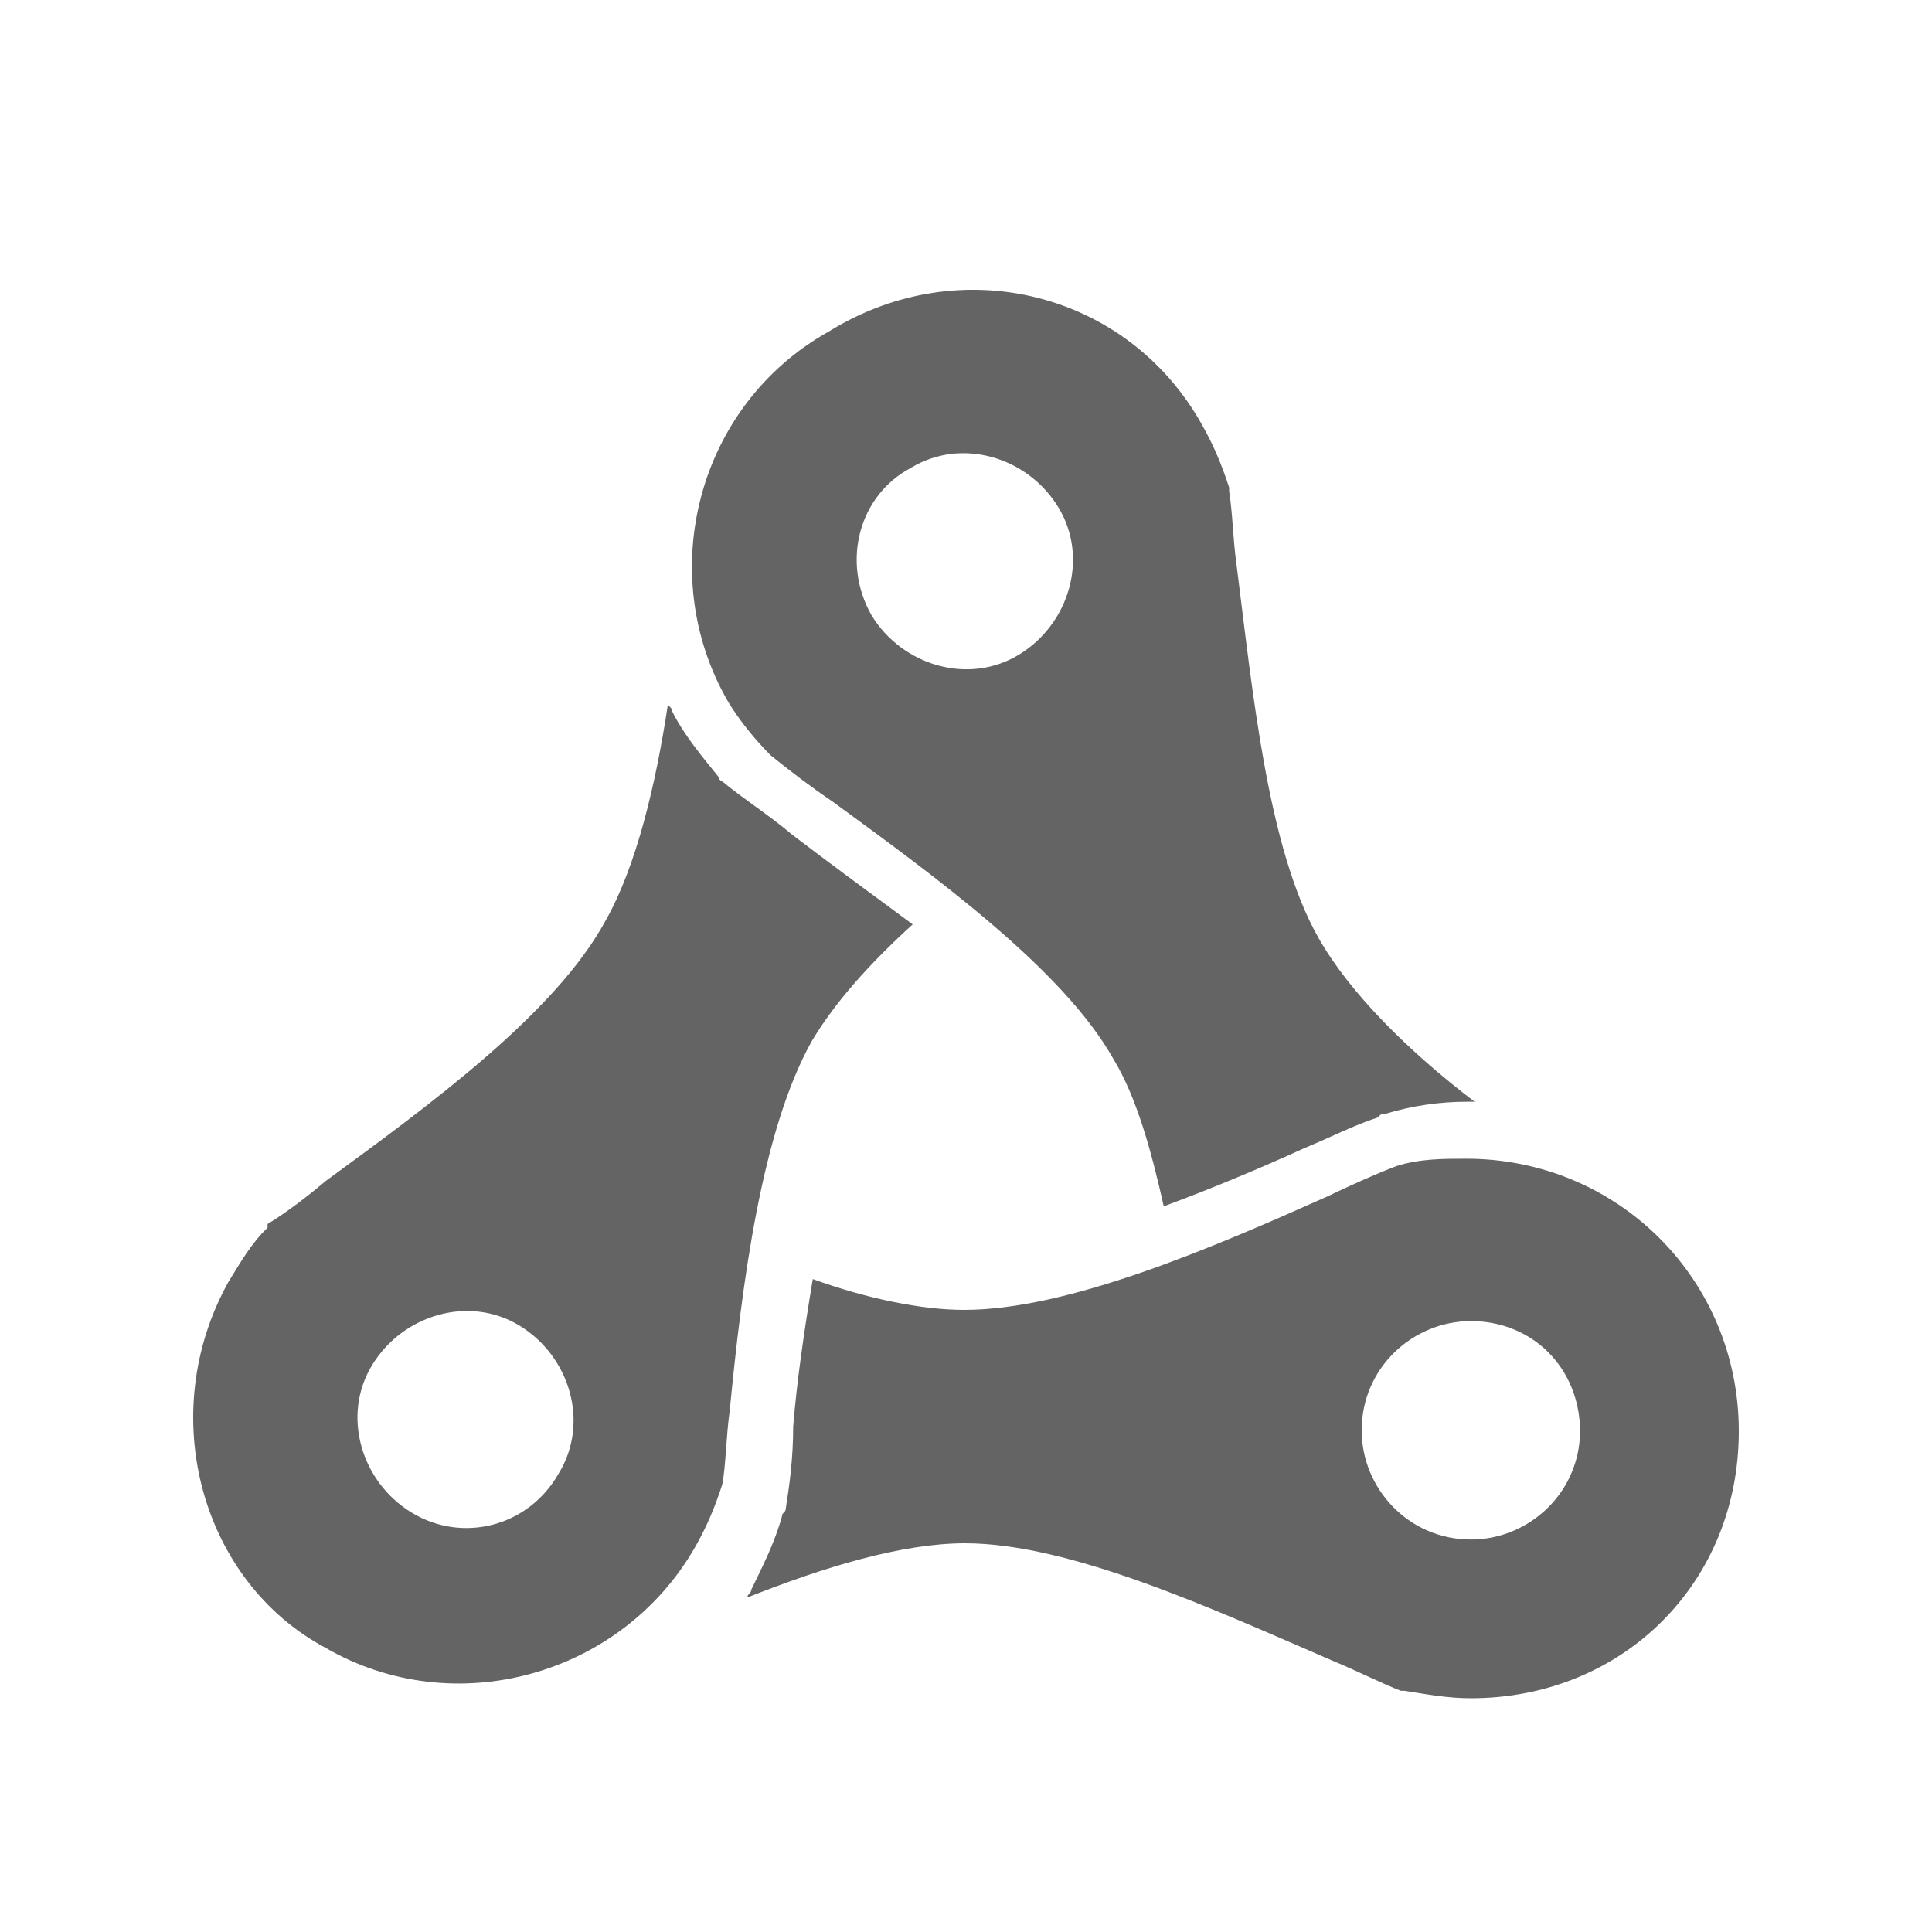 <svg width="20" height="20" viewBox="0 0 20 20" fill="none" xmlns="http://www.w3.org/2000/svg">
<g id="Frame">
<path id="Vector" d="M15.227 13.676C14.627 13.676 14.096 14.159 14.096 14.807C14.096 15.406 14.579 15.937 15.227 15.937C15.826 15.937 16.357 15.454 16.357 14.807C16.348 14.159 15.864 13.676 15.227 13.676ZM15.227 17.58C14.985 17.58 14.782 17.541 14.54 17.503H14.502C14.299 17.425 14.057 17.3 13.777 17.184C12.569 16.662 11.081 15.976 9.989 15.976C9.342 15.976 8.54 16.218 7.737 16.537C7.737 16.498 7.776 16.498 7.776 16.459C7.892 16.218 8.018 15.976 8.095 15.696C8.095 15.657 8.134 15.657 8.134 15.618C8.172 15.377 8.211 15.097 8.211 14.768C8.25 14.285 8.327 13.763 8.414 13.241C8.974 13.444 9.544 13.56 9.979 13.56C11.062 13.56 12.559 12.913 13.729 12.391C13.97 12.275 14.251 12.149 14.454 12.072C14.695 11.995 14.937 11.995 15.178 11.995C16.744 11.995 18 13.241 18 14.816C18 16.392 16.792 17.58 15.227 17.58ZM5.785 15.251C6.104 14.729 5.901 14.043 5.38 13.724C4.858 13.405 4.172 13.608 3.853 14.13C3.534 14.652 3.737 15.338 4.259 15.657C4.78 15.976 5.467 15.812 5.785 15.251ZM2.365 13.27C2.49 13.067 2.606 12.864 2.77 12.71V12.671C2.973 12.546 3.176 12.391 3.37 12.227C4.413 11.463 5.747 10.497 6.269 9.53C6.587 8.97 6.79 8.12 6.916 7.279C6.916 7.318 6.955 7.318 6.955 7.356C7.071 7.598 7.274 7.839 7.438 8.042C7.438 8.081 7.477 8.081 7.515 8.12C7.718 8.284 7.96 8.438 8.201 8.641C8.569 8.922 9.003 9.241 9.448 9.569C9.003 9.975 8.646 10.371 8.404 10.777C7.882 11.705 7.679 13.309 7.554 14.604C7.515 14.884 7.515 15.164 7.477 15.367C7.399 15.609 7.312 15.812 7.196 16.015C6.433 17.348 4.703 17.831 3.37 17.058C2.084 16.372 1.601 14.642 2.365 13.27ZM9.023 6.371C9.342 6.892 10.028 7.095 10.55 6.776C11.071 6.457 11.274 5.771 10.955 5.25C10.636 4.728 9.95 4.525 9.429 4.844C8.897 5.124 8.704 5.81 9.023 6.371ZM12.444 4.399C12.559 4.602 12.646 4.805 12.724 5.047V5.085C12.762 5.327 12.762 5.568 12.801 5.849C12.965 7.134 13.12 8.786 13.652 9.714C13.97 10.275 14.579 10.883 15.265 11.405H15.188C14.908 11.405 14.627 11.444 14.338 11.531C14.299 11.531 14.299 11.531 14.26 11.569C14.019 11.647 13.777 11.772 13.497 11.888C13.052 12.091 12.569 12.294 12.047 12.488C11.922 11.927 11.767 11.357 11.525 10.961C11.004 10.033 9.67 9.067 8.626 8.303C8.385 8.139 8.182 7.984 7.979 7.82C7.815 7.656 7.65 7.453 7.535 7.26C6.771 5.936 7.216 4.196 8.578 3.433C9.95 2.582 11.68 3.027 12.444 4.399Z" fill="#646464"/>
</g>
</svg>
